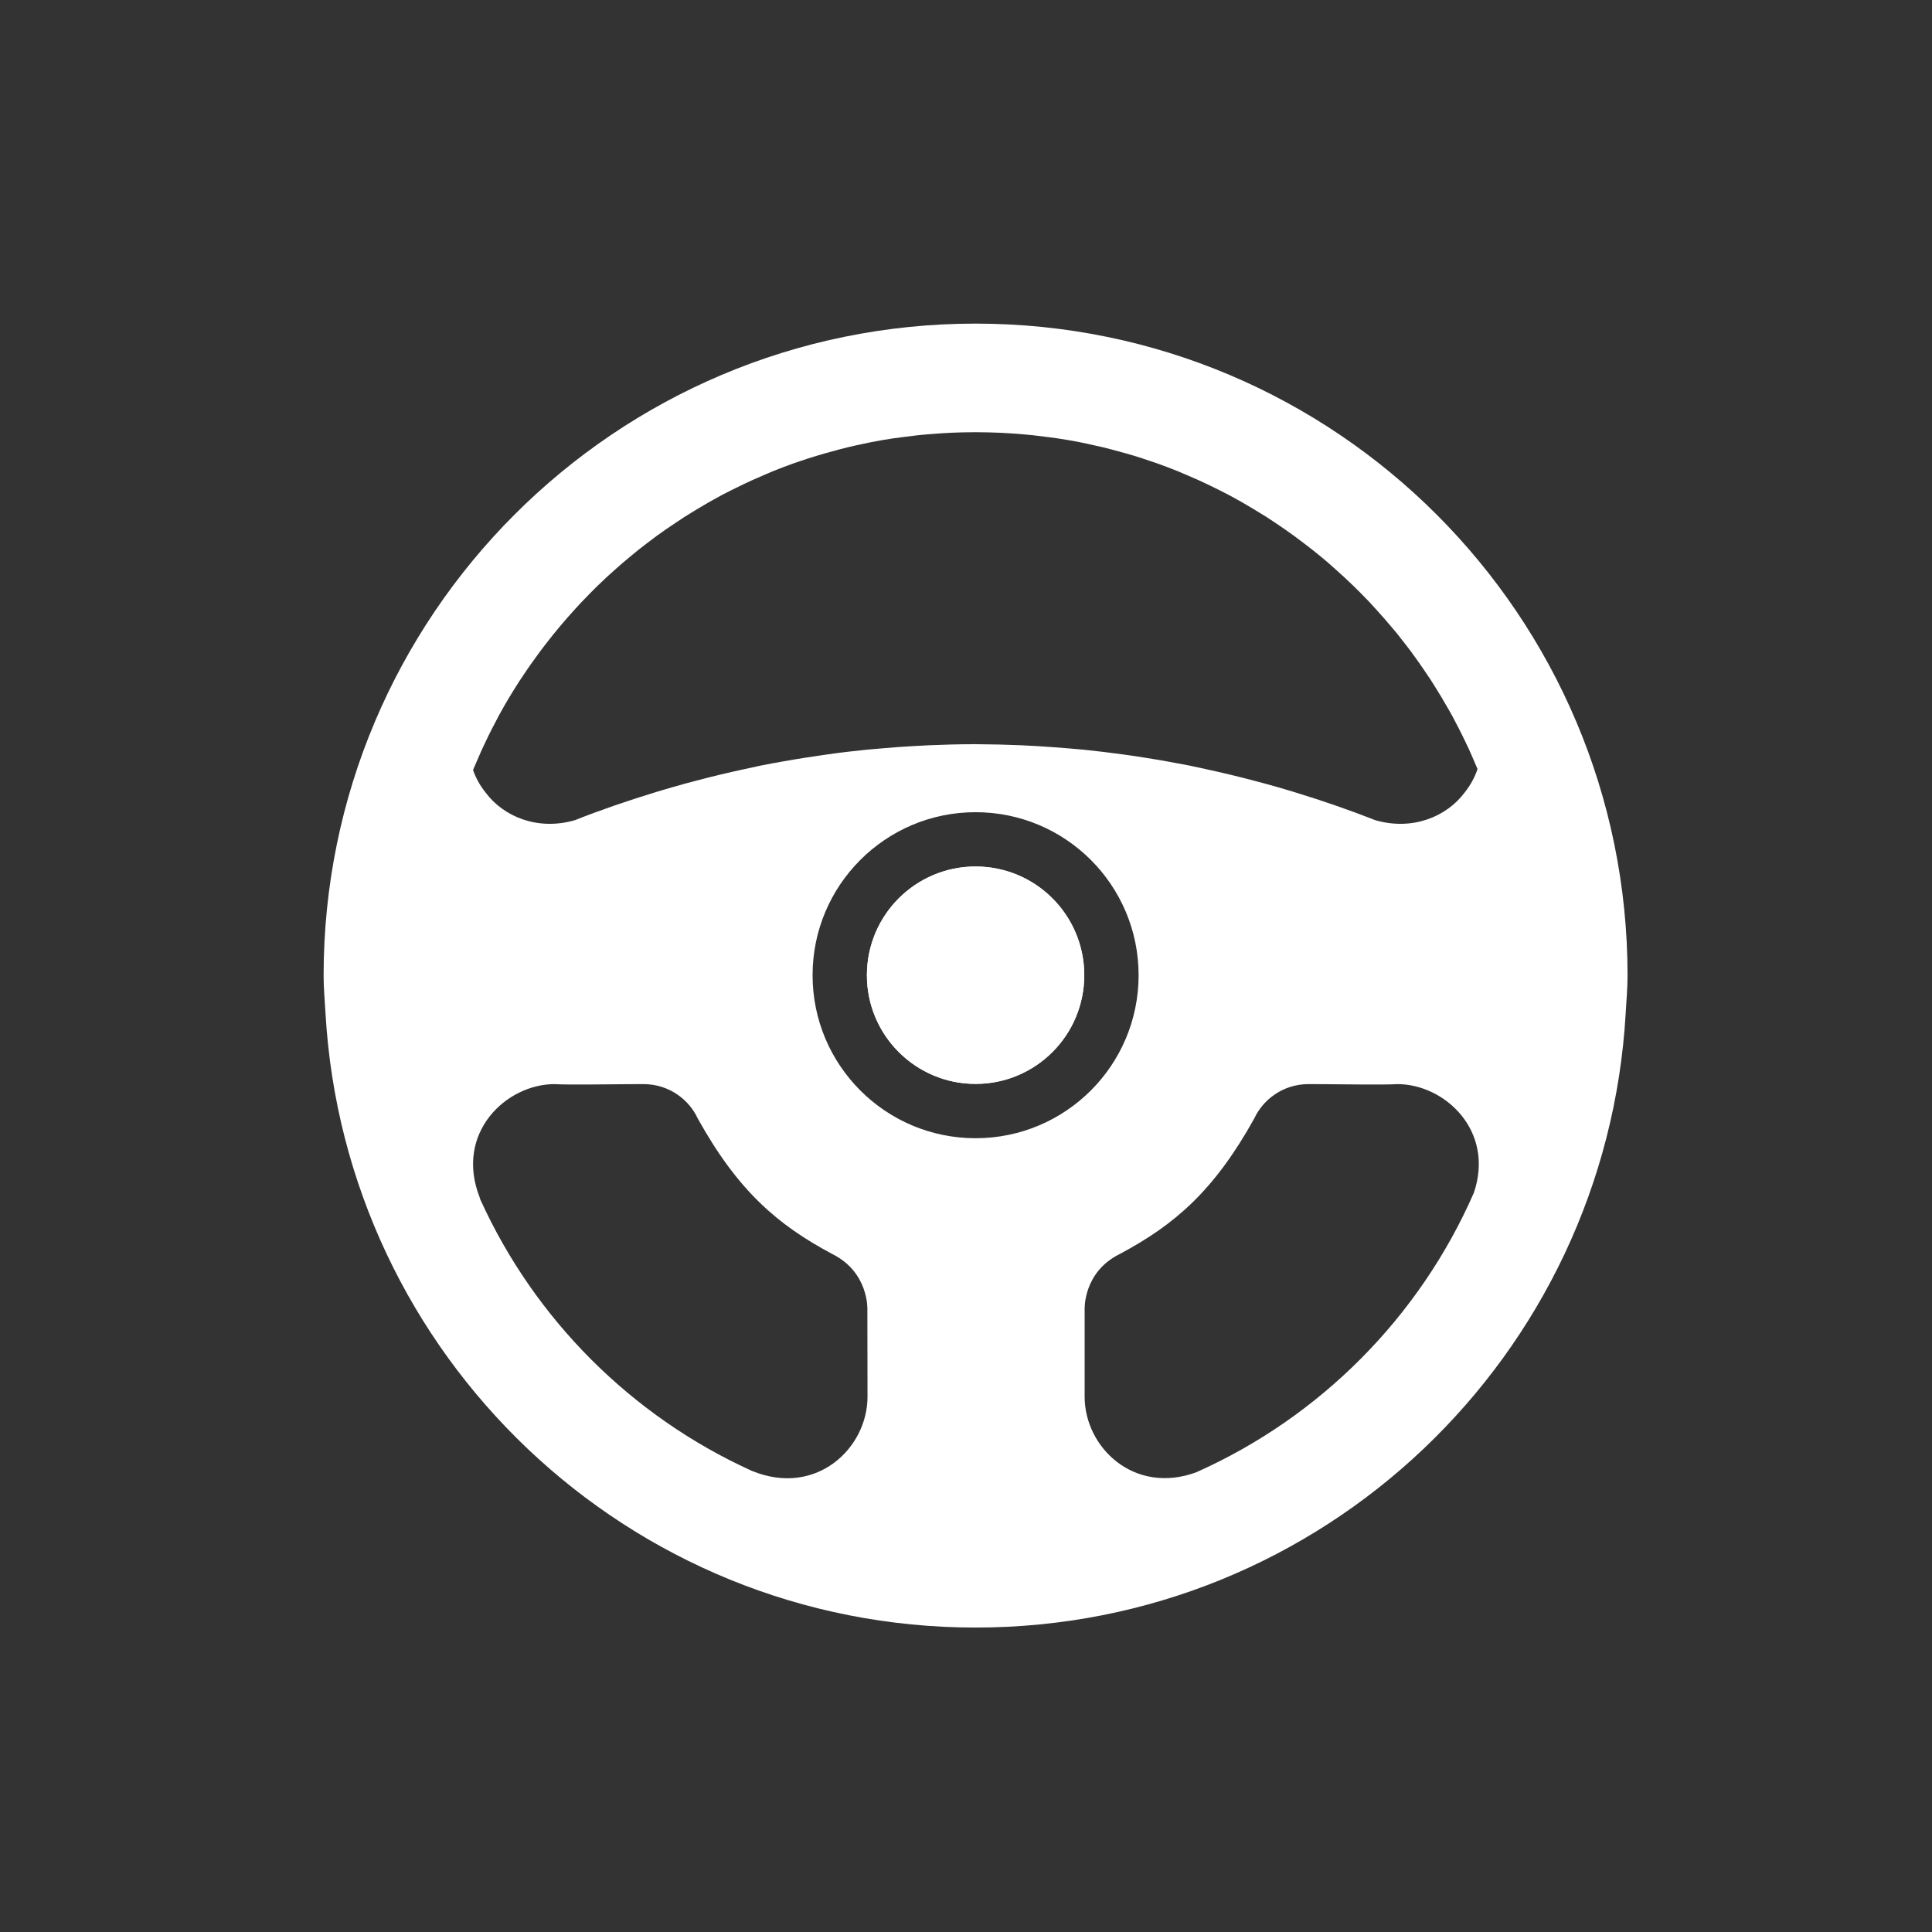 <svg width="100" height="100" viewBox="0 0 100 100" xmlns="http://www.w3.org/2000/svg" xmlns:sketch="http://www.bohemiancoding.com/sketch/ns"><rect x="0" y="0" width="100" height="100" fill="#333333" stroke="none"/><title>icon-driving</title><desc>Created with Sketch.</desc><g sketch:type="MSLayerGroup" fill="#fff"><path d="M56.121 50.477c0 3.105-2.516 5.625-5.625 5.625-3.105 0-5.625-2.52-5.625-5.625 0-3.11 2.52-5.629 5.625-5.629 3.109 0 5.625 2.519 5.625 5.629" sketch:type="MSShapeGroup"/><path d="M56.121 50.477c0 3.105-2.516 5.625-5.625 5.625-3.105 0-5.625-2.52-5.625-5.625 0-3.11 2.52-5.625 5.625-5.625 3.109 0 5.625 2.515 5.625 5.625" sketch:type="MSShapeGroup"/><path d="M50.496 16.75c-18.637 0-33.746 15.109-33.746 33.746 0 .66.062 1.305.098 1.953 1.019 17.723 15.672 31.793 33.648 31.793 17.981 0 32.633-14.07 33.649-31.793.035-.648.097-1.293.097-1.953 0-18.637-15.105-33.746-33.746-33.746zm-25.684 22.344l.137-.309.336-.707.156-.312.371-.711.071-.129c.277-.504.57-.996.879-1.481l.129-.203.429-.637.219-.312.438-.605.23-.301c.504-.657 1.039-1.293 1.598-1.903l.285-.308.48-.496.332-.332.489-.465.367-.332c.269-.242.543-.481.824-.711l.465-.383.48-.371.453-.34.489-.348.492-.332.477-.316.652-.402.613-.36.692-.383.46-.234.614-.301.469-.218.671-.293.422-.18c.352-.141.707-.277 1.071-.406l.351-.118c.266-.089.527-.179.797-.257l.453-.133.738-.203.45-.114c.293-.07.586-.136.882-.195l.309-.066c.391-.078.785-.145 1.184-.203l.386-.051.852-.106.461-.043.836-.062.429-.024c.387-.015.778-.027 1.172-.027h.164c.395 0 .786.012 1.172.027l.43.024c.281.016.559.035.84.062l.457.043.855.106.383.051c.399.058.793.128 1.184.203l.316.066.875.195.445.114.747.203.445.129c.277.086.551.176.82.269l.328.11c.364.129.719.265 1.075.406l.414.176.683.297.461.214.629.309.445.227c.258.136.508.277.762.421l.543.321.664.406.457.301.516.351.465.332.492.368.445.343c.274.215.543.438.809.664l.449.399.418.379.457.433.375.371.449.461.336.368c.285.312.566.632.84.96l.258.305.425.543.282.367.406.563.254.367.398.59.176.281c.258.406.504.82.742 1.242l.184.324.336.645.195.387.313.652.168.379.293.68c-.137.406-.352.82-.676 1.226-.93 1.239-2.688 1.977-4.613 1.422-1.348-.531-2.727-1.004-4.122-1.433l-.14-.043c-.496-.153-.992-.293-1.492-.43l-.622-.164c-.8-.211-1.605-.403-2.417-.578l-.809-.176c-.398-.078-.797-.152-1.199-.223-.371-.066-.742-.129-1.117-.187-.368-.059-.731-.117-1.098-.164-.688-.094-1.379-.18-2.07-.25l-.77-.067c-.555-.047-1.105-.086-1.664-.121l-.816-.043c-.754-.031-1.508-.051-2.27-.054l-.09-.004h-.039l-.09.004c-.761 0-1.515.023-2.269.054l-.817.043c-.558.031-1.113.071-1.664.121l-.769.067c-.696.07-1.387.152-2.071.25l-1.097.164c-.375.058-.746.121-1.117.187-.403.071-.801.141-1.2.223l-.808.176c-.813.175-1.621.367-2.422.578l-.621.164c-.5.137-1 .281-1.492.43l-.141.043c-1.395.429-2.773.898-4.121 1.433-1.926.555-3.684-.183-4.613-1.422-.313-.39-.52-.785-.657-1.176l.328-.761zm20.09 33.203c0 2.656-2.64 5.176-5.933 3.855l-.059-.023c-6.215-2.82-11.23-7.832-14.051-14.047l-.031-.105c-1.308-3.34 1.375-5.864 3.879-5.864.66.051 3.207 0 4.594 0 1.387 0 2.394.867 2.804 1.762 2.083 3.75 4.118 5.508 6.969 7.031 1.903.942 1.821 2.864 1.821 2.864s.007 2.867.007 4.527zm-2.843-21.82c0-4.661 3.777-8.438 8.437-8.438 4.66 0 8.438 3.777 8.438 8.438 0 4.66-3.778 8.437-8.438 8.437s-8.437-3.777-8.437-8.437zm34.23 11.257c-2.812 6.434-7.965 11.618-14.375 14.473-3.215 1.176-5.773-1.293-5.773-3.91v-4.527s-.086-1.926 1.82-2.864c2.855-1.523 4.887-3.281 6.969-7.031.41-.891 1.418-1.762 2.804-1.762 1.387 0 3.938.051 4.598 0 2.441.004 5.043 2.403 3.957 5.621z" sketch:type="MSShapeGroup"/></g></svg>